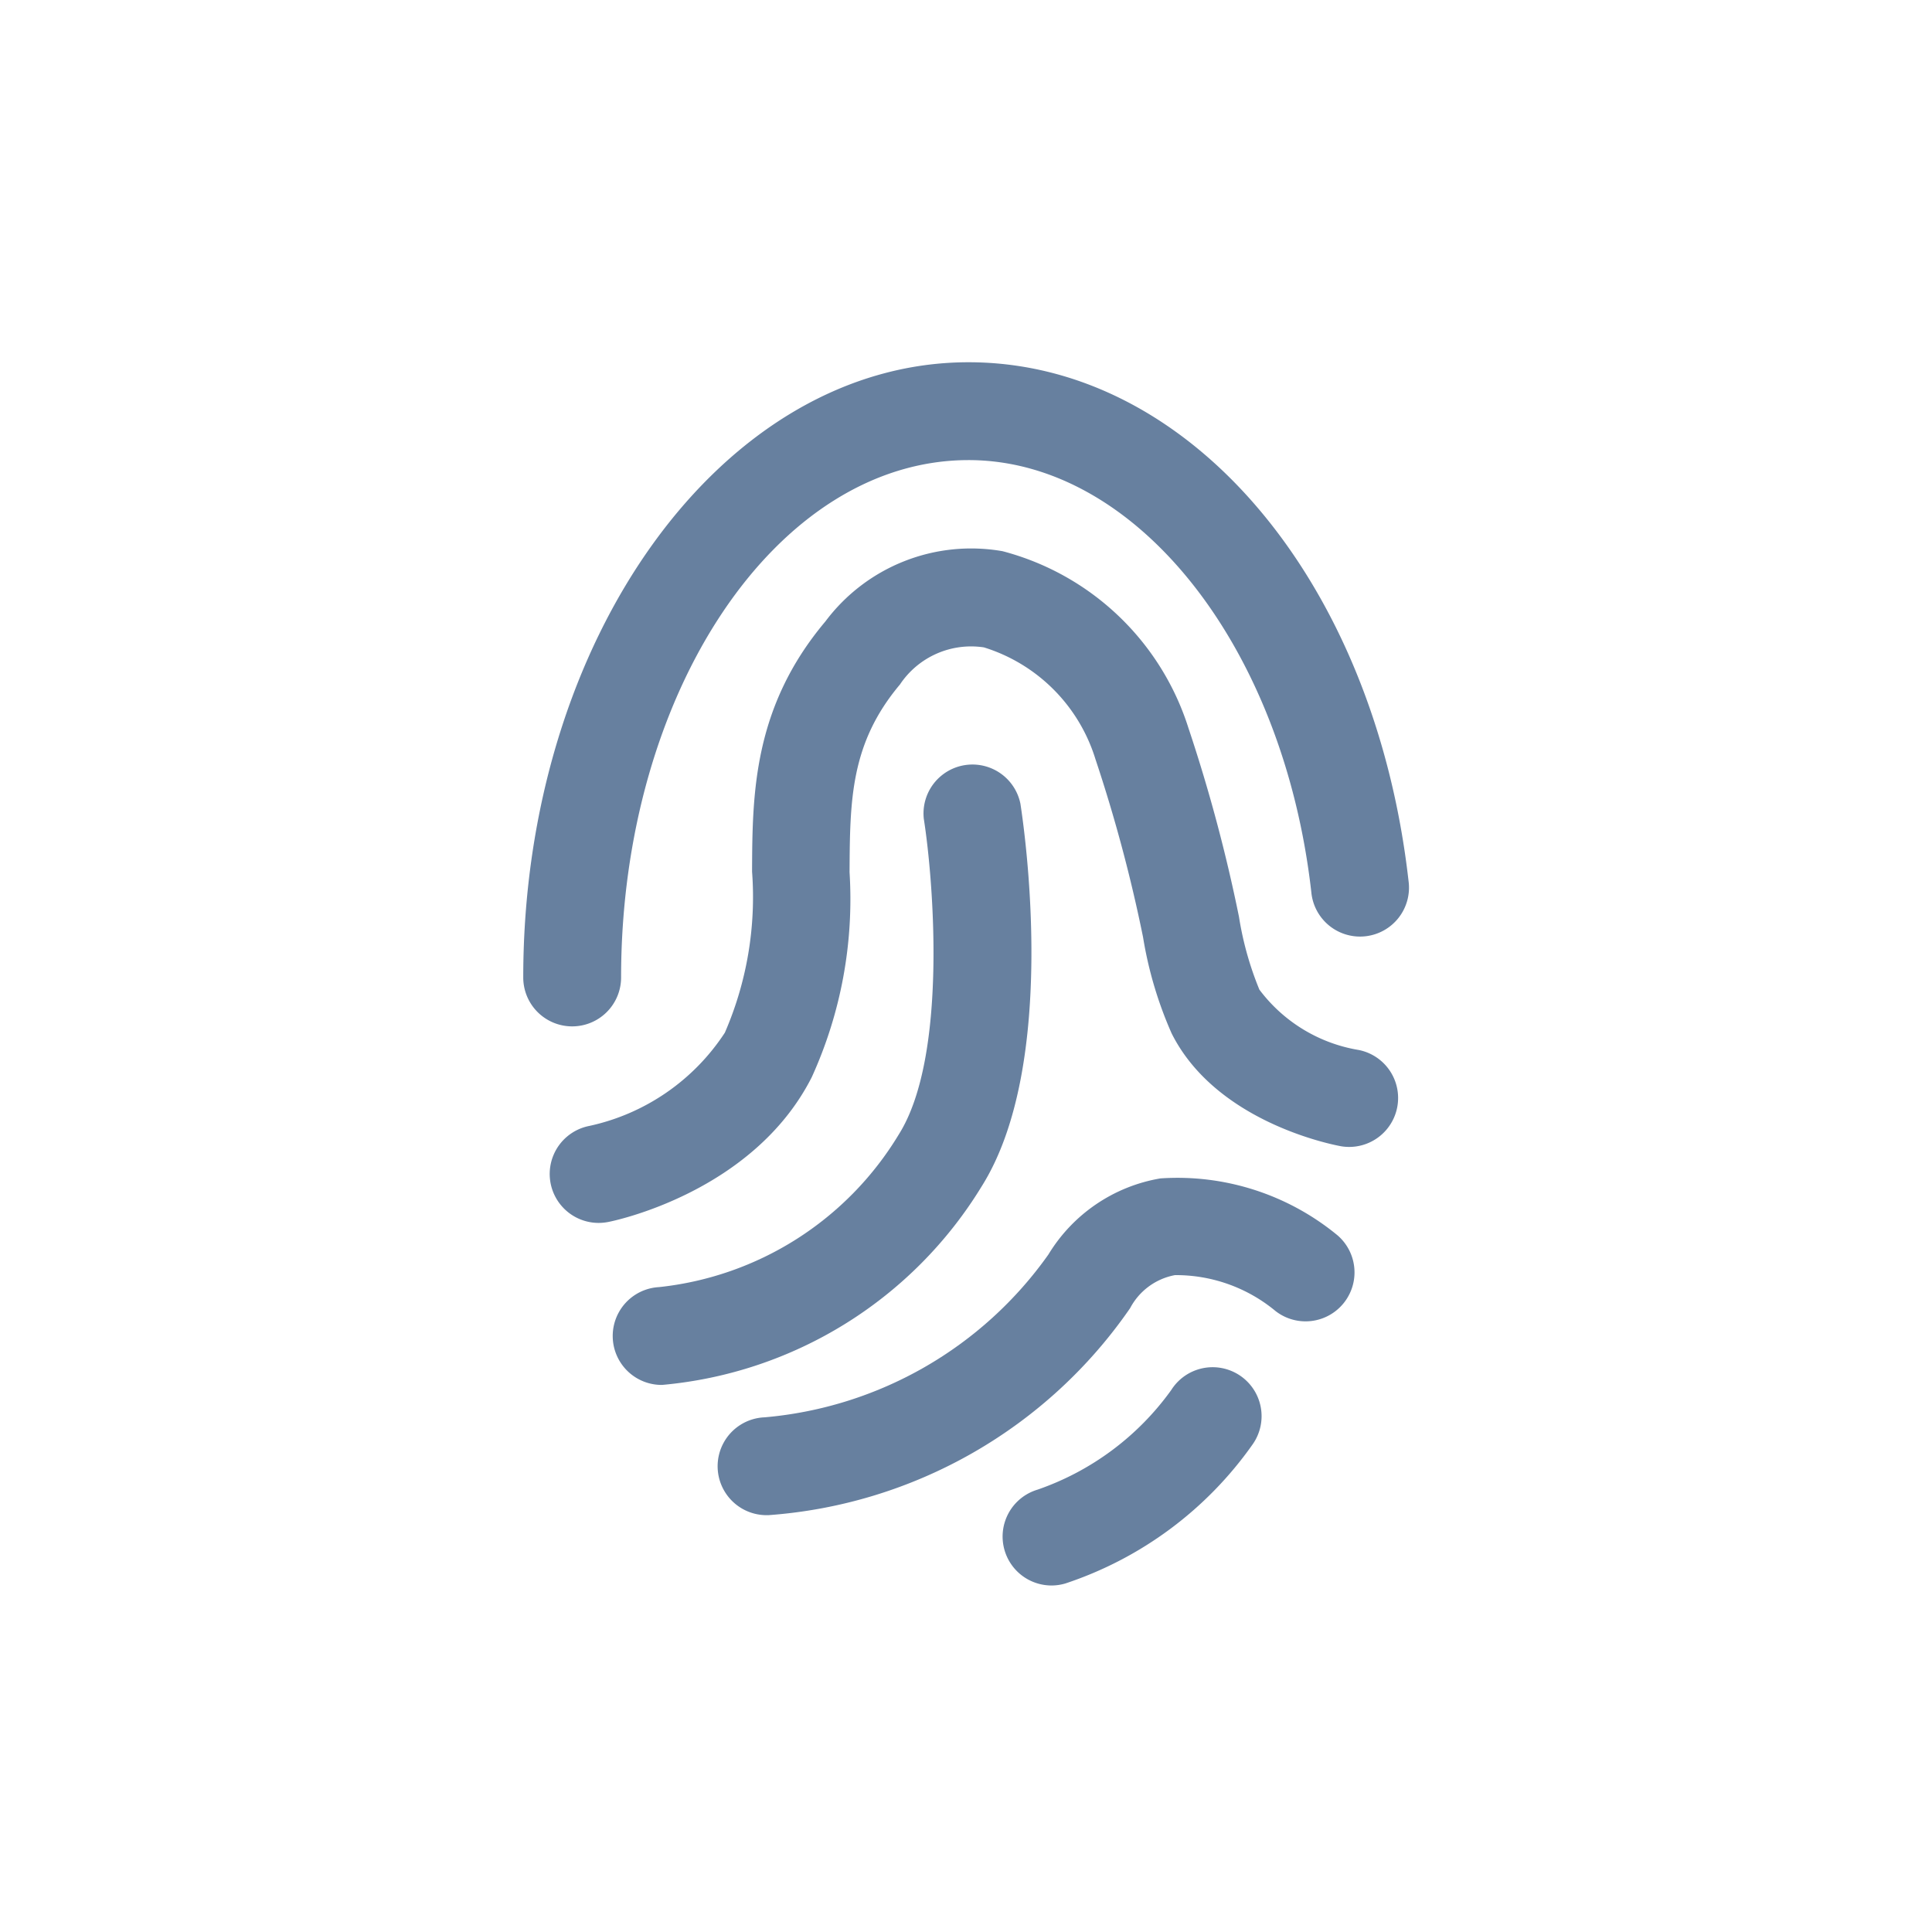 
<svg xmlns="http://www.w3.org/2000/svg" width="48" height="48" viewBox="0 0 48 48"><defs><style>.bioA{fill:#fff;opacity:0;}.bioB{fill:#67809f;}</style></defs><g transform="translate(-152 -744)"><rect class="bioA" width="48" height="48" transform="translate(152 744)"/><g transform="translate(151.195 753)"><g transform="translate(13.805)"><path class="bioB" d="M15.021,16.5a1.215,1.215,0,0,1-1.216-1.216C13.805,6.856,18.768,0,24.868,0,30.357,0,34.954,5.42,35.8,12.889a1.216,1.216,0,1,1-2.416.273C32.69,7.044,29.03,2.431,24.868,2.431c-4.76,0-8.632,5.765-8.632,12.852A1.215,1.215,0,0,1,15.021,16.5Z" transform="translate(-13.805 0)"/><path class="bioB" d="M22.272,48.178a1.216,1.216,0,0,1-.047-2.43,7.938,7.938,0,0,0,5.959-3.794c1.217-1.932.861-6.313.621-7.838a1.216,1.216,0,0,1,2.4-.378c.1.653.949,6.472-.965,9.511a10.382,10.382,0,0,1-7.927,4.928Z" transform="translate(-18.853 -22.77)"/><path class="bioB" d="M30.912,74.977a1.216,1.216,0,0,1-.049-2.431A9.661,9.661,0,0,0,37.915,68.5a4.045,4.045,0,0,1,2.783-1.89,6.251,6.251,0,0,1,4.4,1.415,1.216,1.216,0,0,1-1.539,1.882,3.873,3.873,0,0,0-2.5-.894,1.586,1.586,0,0,0-1.114.82,11.961,11.961,0,0,1-8.99,5.144Z" transform="translate(-24.867 -46.333)"/><path class="bioB" d="M17.179,31.944a1.216,1.216,0,0,1-.233-2.409,5.38,5.38,0,0,0,3.371-2.318,8.466,8.466,0,0,0,.676-4C21,21.3,21.015,19.137,22.815,17a4.524,4.524,0,0,1,4.4-1.745,6.6,6.6,0,0,1,4.62,4.395,39.676,39.676,0,0,1,1.255,4.688,8.023,8.023,0,0,0,.507,1.81,3.875,3.875,0,0,0,2.47,1.5,1.216,1.216,0,0,1-.449,2.39c-.315-.059-3.112-.636-4.2-2.8a9.764,9.764,0,0,1-.711-2.392,37.534,37.534,0,0,0-1.184-4.427,4.2,4.2,0,0,0-2.77-2.774,2.124,2.124,0,0,0-2.086.922c-1.234,1.468-1.242,2.879-1.252,4.666a10.671,10.671,0,0,1-.939,5.09c-1.451,2.862-4.923,3.575-5.07,3.6A1.263,1.263,0,0,1,17.179,31.944Z" transform="translate(-15.308 -10.561)"/><path class="bioB" d="M54.211,87.638a1.216,1.216,0,0,1-.348-2.381,6.835,6.835,0,0,0,3.321-2.473,1.216,1.216,0,1,1,2.026,1.344,9.242,9.242,0,0,1-4.656,3.46A1.216,1.216,0,0,1,54.211,87.638Z" transform="translate(-41.086 -57.247)"/></g></g></g></svg>